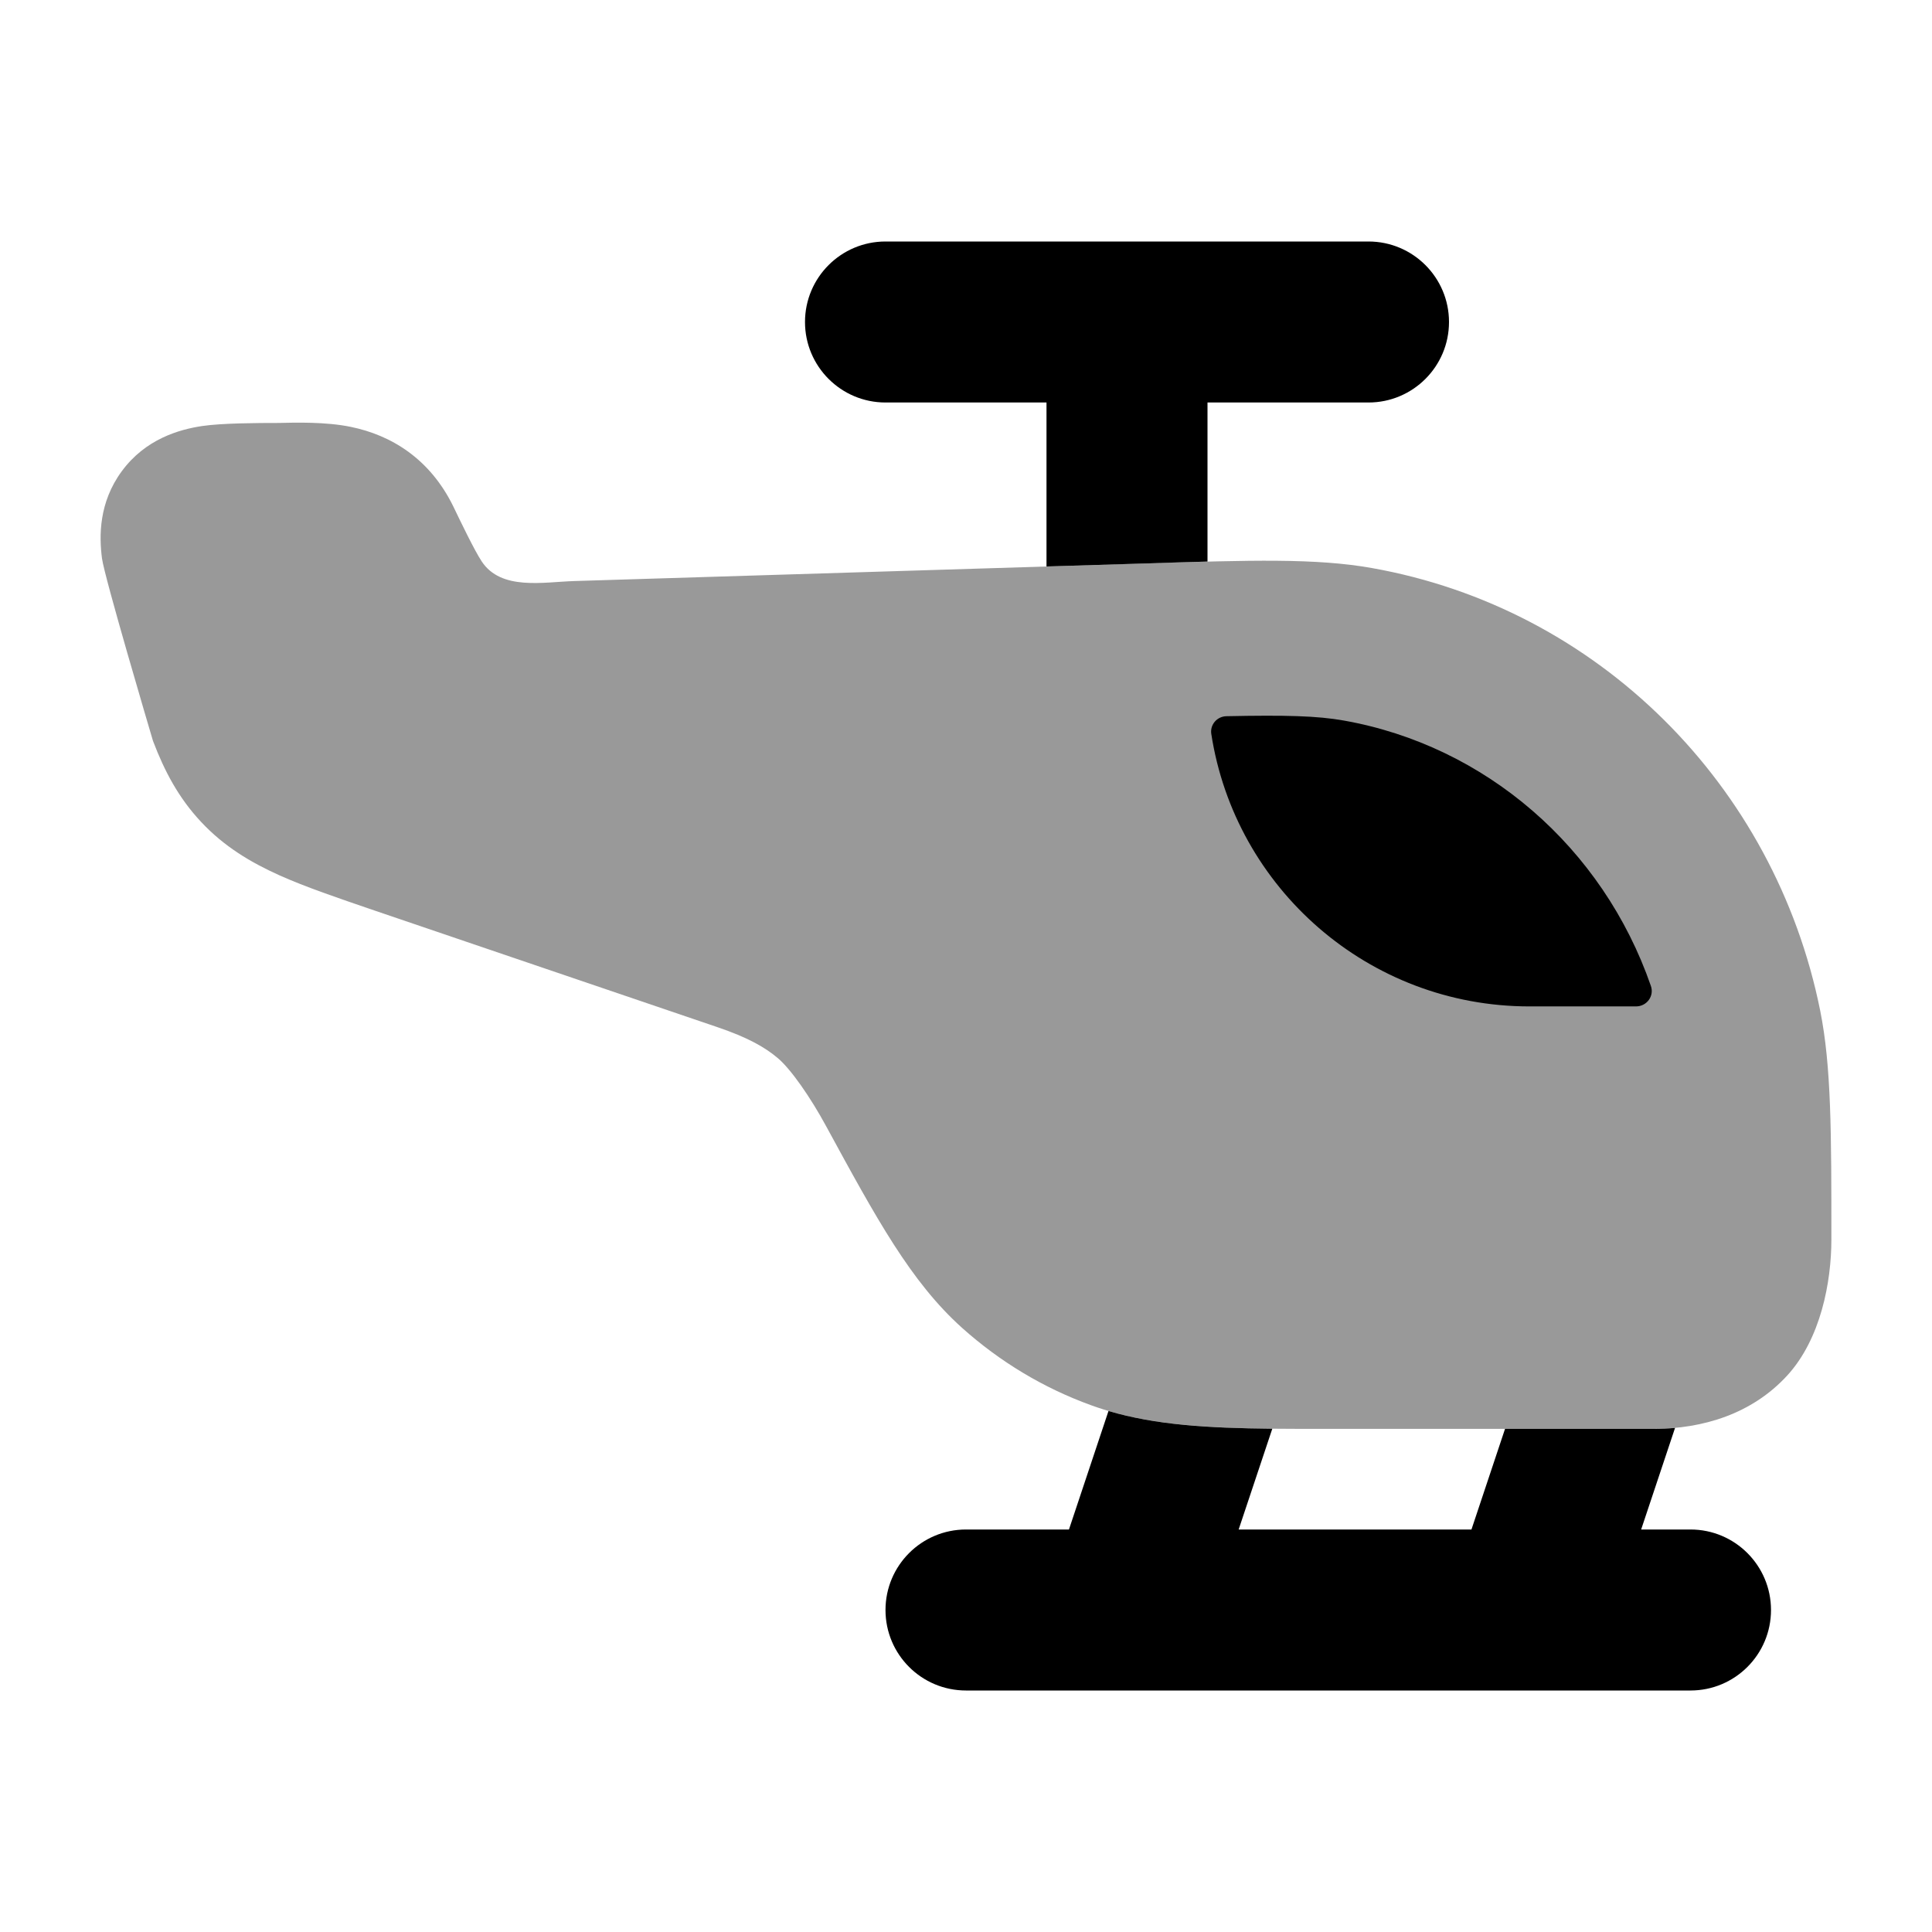 <svg width="24" height="24" viewBox="0 0 24 24" xmlns="http://www.w3.org/2000/svg">
<path opacity="0.4" d="M5.631 6.291C5.341 5.699 4.861 5.405 4.354 5.302C4.046 5.239 3.671 5.249 3.461 5.254C3.205 5.254 2.756 5.256 2.513 5.292C2.224 5.335 1.808 5.454 1.514 5.852C1.226 6.242 1.231 6.662 1.267 6.937C1.298 7.17 1.861 9.071 1.899 9.199C1.9 9.204 1.902 9.208 1.904 9.213C2.041 9.572 2.215 9.909 2.499 10.211C2.785 10.517 3.115 10.713 3.47 10.873C3.796 11.019 4.197 11.155 4.647 11.309L8.913 12.76C9.287 12.887 9.503 13.009 9.663 13.145C9.825 13.282 10.068 13.631 10.262 13.989C10.887 15.137 11.314 15.923 11.952 16.496C12.42 16.915 12.962 17.242 13.553 17.456C14.362 17.751 15.255 17.75 16.537 17.75L20.537 17.75C21.159 17.75 21.763 17.562 22.198 17.091C22.618 16.635 22.75 15.925 22.75 15.398V15.398C22.75 14.064 22.75 13.248 22.611 12.554C22.047 9.751 19.852 7.555 17.04 7.056C16.346 6.933 15.537 6.958 14.241 6.999L7.133 7.218C6.747 7.23 6.225 7.339 5.984 6.974C5.894 6.838 5.726 6.489 5.631 6.291Z" fill="currentColor"/>
<path fill-rule="evenodd" clip-rule="evenodd" d="M20.508 12.248C20.552 12.374 20.456 12.502 20.323 12.502H19C17 12.502 15.342 11.034 15.047 9.116C15.03 9.001 15.119 8.899 15.236 8.897C15.97 8.882 16.363 8.892 16.694 8.951C18.453 9.263 19.912 10.527 20.508 12.248Z" fill="currentColor"/>
<path fill-rule="evenodd" clip-rule="evenodd" d="M10 4C10 3.448 10.448 3 11 3H17C17.552 3 18 3.448 18 4C18 4.552 17.552 5 17 5H15V6.976C14.766 6.982 14.514 6.99 14.241 6.999L13 7.037L13 5H11C10.448 5 10 4.552 10 4ZM13.77 17.528L13.279 19H12C11.448 19 11 19.448 11 20C11 20.553 11.448 21 12 21H21C21.552 21 22 20.553 22 20C22 19.448 21.552 19 21 19H20.387L20.808 17.738C20.719 17.746 20.628 17.75 20.537 17.75L18.696 17.75L18.279 19H15.387L15.805 17.748C14.998 17.74 14.356 17.701 13.77 17.528Z" fill="currentColor"/>
</svg>
